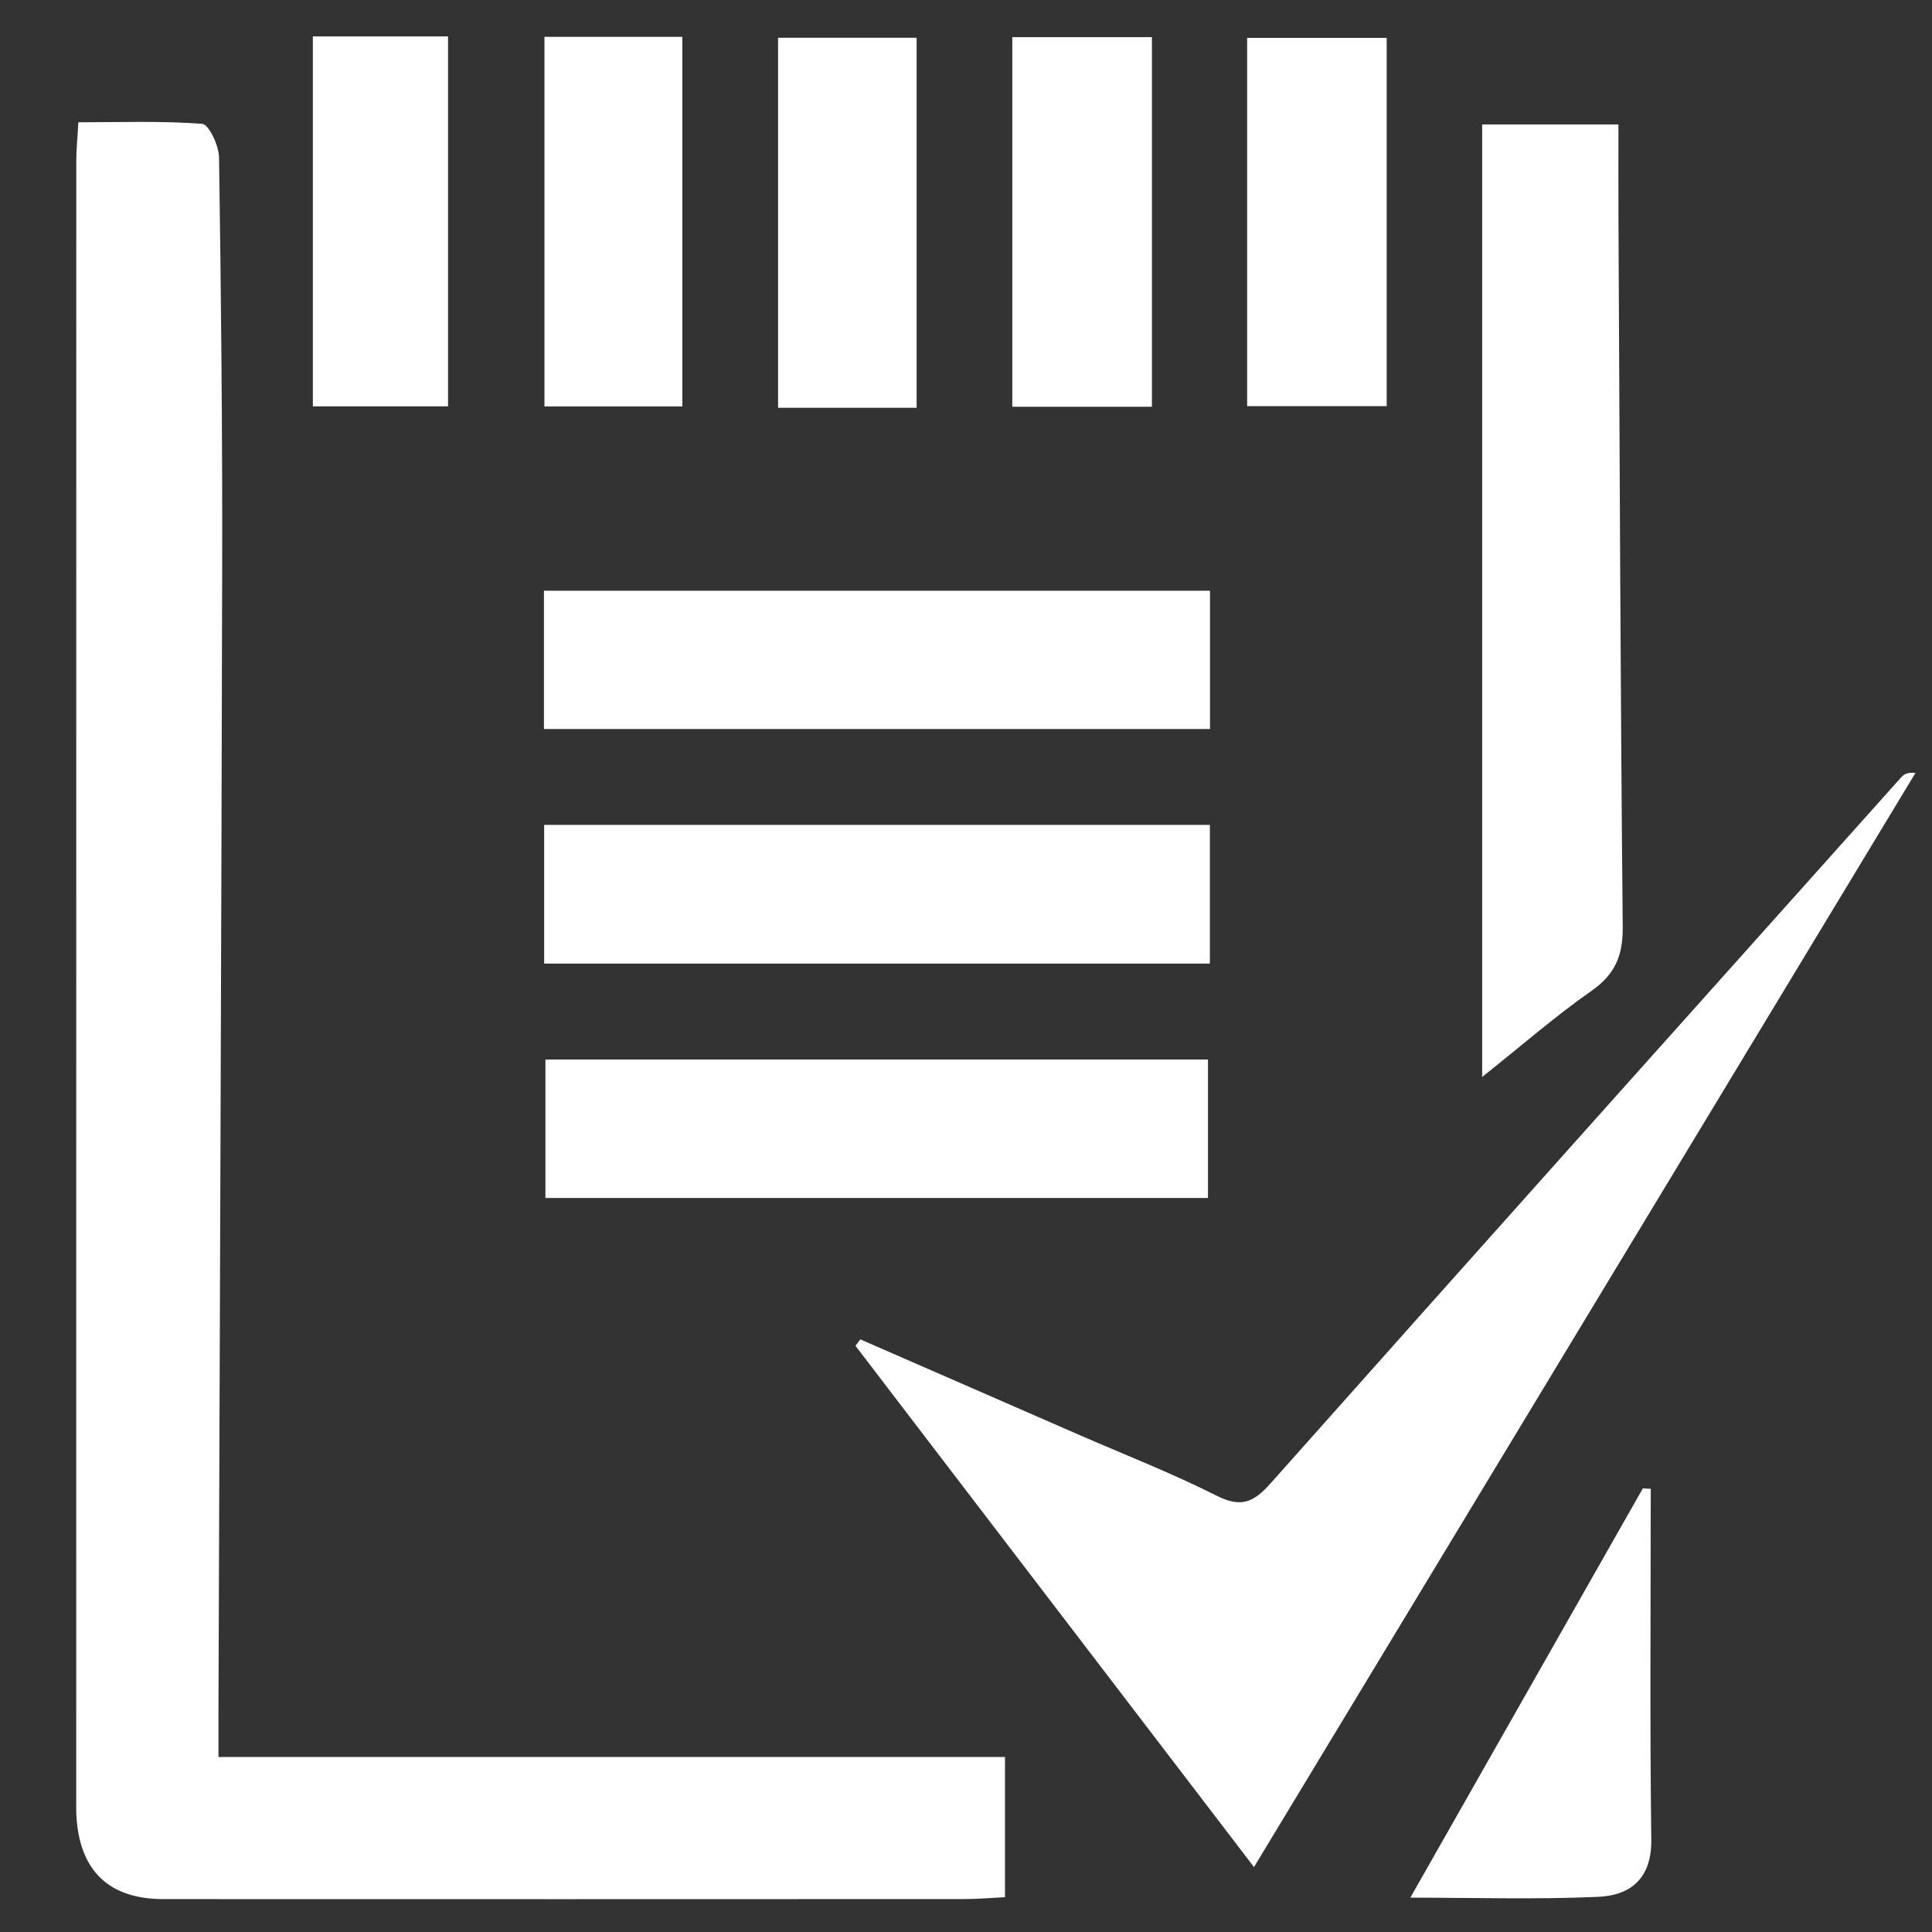 <?xml version="1.0" encoding="utf-8"?>
<!-- Generator: Adobe Illustrator 17.0.0, SVG Export Plug-In . SVG Version: 6.00 Build 0)  -->
<!DOCTYPE svg PUBLIC "-//W3C//DTD SVG 1.1//EN" "http://www.w3.org/Graphics/SVG/1.1/DTD/svg11.dtd">
<svg version="1.1" id="Layer_1" xmlns="http://www.w3.org/2000/svg" xmlns:xlink="http://www.w3.org/1999/xlink" x="0px" y="0px"
	 width="64px" height="64px" viewBox="0 0 64 64" enable-background="new 0 0 64 64" xml:space="preserve">
<rect x="0" y="0" width="64" height="64" fill="#333333" stroke="none"/>
<path fill="transparent" d="M2.304,0.917c20.565,0,41.13,0,61.696,0c0,20.744,0,41.488,0,62.232c-20.565,0-41.13,0-61.696,0
	C2.304,42.405,2.304,21.661,2.304,0.917z M7.237,58.203c0-0.635-0.001-1.072,0-1.509C7.279,44.047,7.334,31.4,7.359,18.754
	c0.009-4.513-0.037-9.027-0.104-13.54C7.25,4.824,6.92,4.12,6.699,4.103C5.346,3.998,3.98,4.051,2.594,4.051
	C2.562,4.624,2.526,4.976,2.525,5.328c-0.003,18.1-0.002,36.199-0.002,54.299c0,0.179-0.003,0.358,0.007,0.536
	c0.106,1.811,1.079,2.747,2.876,2.747c8.849,0.003,17.698,0.002,26.546-0.001c0.435,0,0.87-0.04,1.338-0.062c0-1.57,0-3.055,0-4.644
	C24.619,58.203,16.048,58.203,7.237,58.203z M28.5,44.368c-0.053,0.071-0.107,0.142-0.16,0.213
	c4.372,5.719,8.745,11.439,13.201,17.267c7.363-12.18,14.638-24.213,21.912-36.246c-0.286-0.026-0.393,0.056-0.481,0.155
	c-6.965,7.786-13.936,15.566-20.876,23.373c-0.563,0.633-0.977,0.826-1.789,0.418c-1.509-0.759-3.09-1.375-4.64-2.052
	C33.277,46.455,30.888,45.411,28.5,44.368z M49.098,4.123c0,10.52,0,20.954,0,31.553c1.309-1.042,2.421-2.011,3.622-2.852
	c0.785-0.549,1.044-1.172,1.035-2.116c-0.076-7.813-0.102-15.627-0.141-23.441c-0.005-1.015-0.001-2.03-0.001-3.144
	C52.115,4.123,50.662,4.123,49.098,4.123z M40.083,19.568c-7.421,0-14.718,0-22.064,0c0,1.609,0,3.099,0,4.582
	c7.411,0,14.716,0,22.064,0C40.083,22.585,40.083,21.119,40.083,19.568z M40.079,27.326c-7.416,0-14.715,0-22.053,0
	c0,1.594,0,3.089,0,4.594c7.396,0,14.701,0,22.053,0C40.079,30.365,40.079,28.899,40.079,27.326z M40.016,39.685
	c0-1.591,0-3.112,0-4.588c-7.398,0-14.685,0-21.948,0c0,1.6,0,3.089,0,4.588C25.457,39.685,32.711,39.685,40.016,39.685z
	 M18.036,1.22c0,4.178,0,8.18,0,12.244c1.569,0,3.057,0,4.567,0c0-4.13,0-8.166,0-12.244C21.049,1.22,19.591,1.22,18.036,1.22z
	 M30.364,13.508c0-4.185,0-8.223,0-12.257c-1.593,0-3.086,0-4.589,0c0,4.136,0,8.173,0,12.257
	C27.337,13.508,28.802,13.508,30.364,13.508z M33.534,1.23c0,4.166,0,8.195,0,12.244c1.583,0,3.075,0,4.625,0
	c0-4.11,0-8.139,0-12.244C36.6,1.23,35.108,1.23,33.534,1.23z M45.936,1.254c-1.641,0-3.134,0-4.623,0c0,4.139,0,8.177,0,12.199
	c1.594,0,3.087,0,4.623,0C45.936,9.349,45.936,5.347,45.936,1.254z M10.364,1.206c0,4.173,0,8.205,0,12.254c1.566,0,3.014,0,4.478,0
	c0-4.132,0-8.168,0-12.254C13.321,1.206,11.905,1.206,10.364,1.206z M54.683,49.319c-0.087-0.005-0.174-0.011-0.261-0.016
	c-2.555,4.498-5.111,8.996-7.703,13.558c2.062,0,4.147,0.065,6.225-0.027c1.069-0.047,1.773-0.607,1.757-1.89
	C54.652,57.07,54.683,53.194,54.683,49.319z"/>
<path fill="#fff" d="M7.237,58.203c8.811,0,17.382,0,26.055,0c0,1.589,0,3.074,0,4.644c-0.468,0.023-0.903,0.062-1.338,0.062
	c-8.849,0.004-17.698,0.004-26.546,0.001c-1.798-0.001-2.771-0.937-2.876-2.747c-0.01-0.178-0.007-0.357-0.007-0.536
	c0-18.1-0.001-36.199,0.002-54.299c0-0.352,0.037-0.704,0.068-1.277c1.387,0,2.752-0.052,4.105,0.052
	C6.92,4.12,7.25,4.824,7.256,5.214c0.067,4.513,0.113,9.026,0.104,13.54C7.334,31.4,7.279,44.047,7.237,56.694
	C7.235,57.131,7.237,57.568,7.237,58.203z"/>
<path fill="#fff" d="M28.5,44.368c2.389,1.043,4.778,2.086,7.167,3.129c1.55,0.677,3.131,1.292,4.64,2.052
	c0.812,0.409,1.226,0.215,1.789-0.418c6.94-7.807,13.911-15.588,20.876-23.373c0.088-0.099,0.195-0.181,0.481-0.155
	C56.178,37.636,48.904,49.669,41.54,61.849c-4.456-5.829-8.828-11.548-13.201-17.267C28.393,44.511,28.446,44.439,28.5,44.368z"/>
<path fill="#fff" d="M49.098,4.123c1.564,0,3.017,0,4.515,0c0,1.114-0.004,2.129,0.001,3.144
	c0.039,7.814,0.066,15.627,0.141,23.441c0.009,0.944-0.25,1.566-1.035,2.116c-1.202,0.841-2.313,1.811-3.622,2.852
	C49.098,25.077,49.098,14.643,49.098,4.123z"/>
<path fill="#fff" d="M40.083,19.568c0,1.551,0,3.018,0,4.582c-7.348,0-14.653,0-22.064,0c0-1.483,0-2.973,0-4.582
	C25.364,19.568,32.662,19.568,40.083,19.568z"/>
<path fill="#fff" d="M40.079,27.326c0,1.574,0,3.039,0,4.594c-7.352,0-14.657,0-22.053,0c0-1.505,0-3,0-4.594
	C25.364,27.326,32.662,27.326,40.079,27.326z"/>
<path fill="#fff" d="M40.016,39.685c-7.305,0-14.559,0-21.948,0c0-1.499,0-2.988,0-4.588c7.263,0,14.55,0,21.948,0
	C40.016,36.573,40.016,38.094,40.016,39.685z"/>
<path fill="#fff" d="M18.036,1.22c1.555,0,3.013,0,4.567,0c0,4.077,0,8.114,0,12.244c-1.511,0-2.998,0-4.567,0
	C18.036,9.399,18.036,5.397,18.036,1.22z"/>
<path fill="#fff" d="M30.364,13.508c-1.562,0-3.026,0-4.589,0c0-4.083,0-8.121,0-12.257c1.503,0,2.996,0,4.589,0
	C30.364,5.285,30.364,9.323,30.364,13.508z"/>
<path fill="#fff" d="M33.534,1.23c1.574,0,3.065,0,4.625,0c0,4.105,0,8.134,0,12.244c-1.55,0-3.042,0-4.625,0
	C33.534,9.425,33.534,5.396,33.534,1.23z"/>
<path fill="#fff" d="M45.936,1.254c0,4.093,0,8.095,0,12.199c-1.536,0-3.029,0-4.623,0c0-4.023,0-8.06,0-12.199
	C42.801,1.254,44.295,1.254,45.936,1.254z"/>
<path fill="#fff" d="M10.364,1.206c1.541,0,2.957,0,4.478,0c0,4.086,0,8.122,0,12.254c-1.464,0-2.912,0-4.478,0
	C10.364,9.412,10.364,5.379,10.364,1.206z"/>
<path fill="#fff" d="M54.683,49.319c0,3.875-0.032,7.751,0.018,11.626c0.016,1.283-0.688,1.842-1.757,1.89
	c-2.078,0.092-4.163,0.027-6.225,0.027c2.592-4.563,5.148-9.06,7.703-13.558C54.509,49.308,54.596,49.314,54.683,49.319z"/>
</svg>
